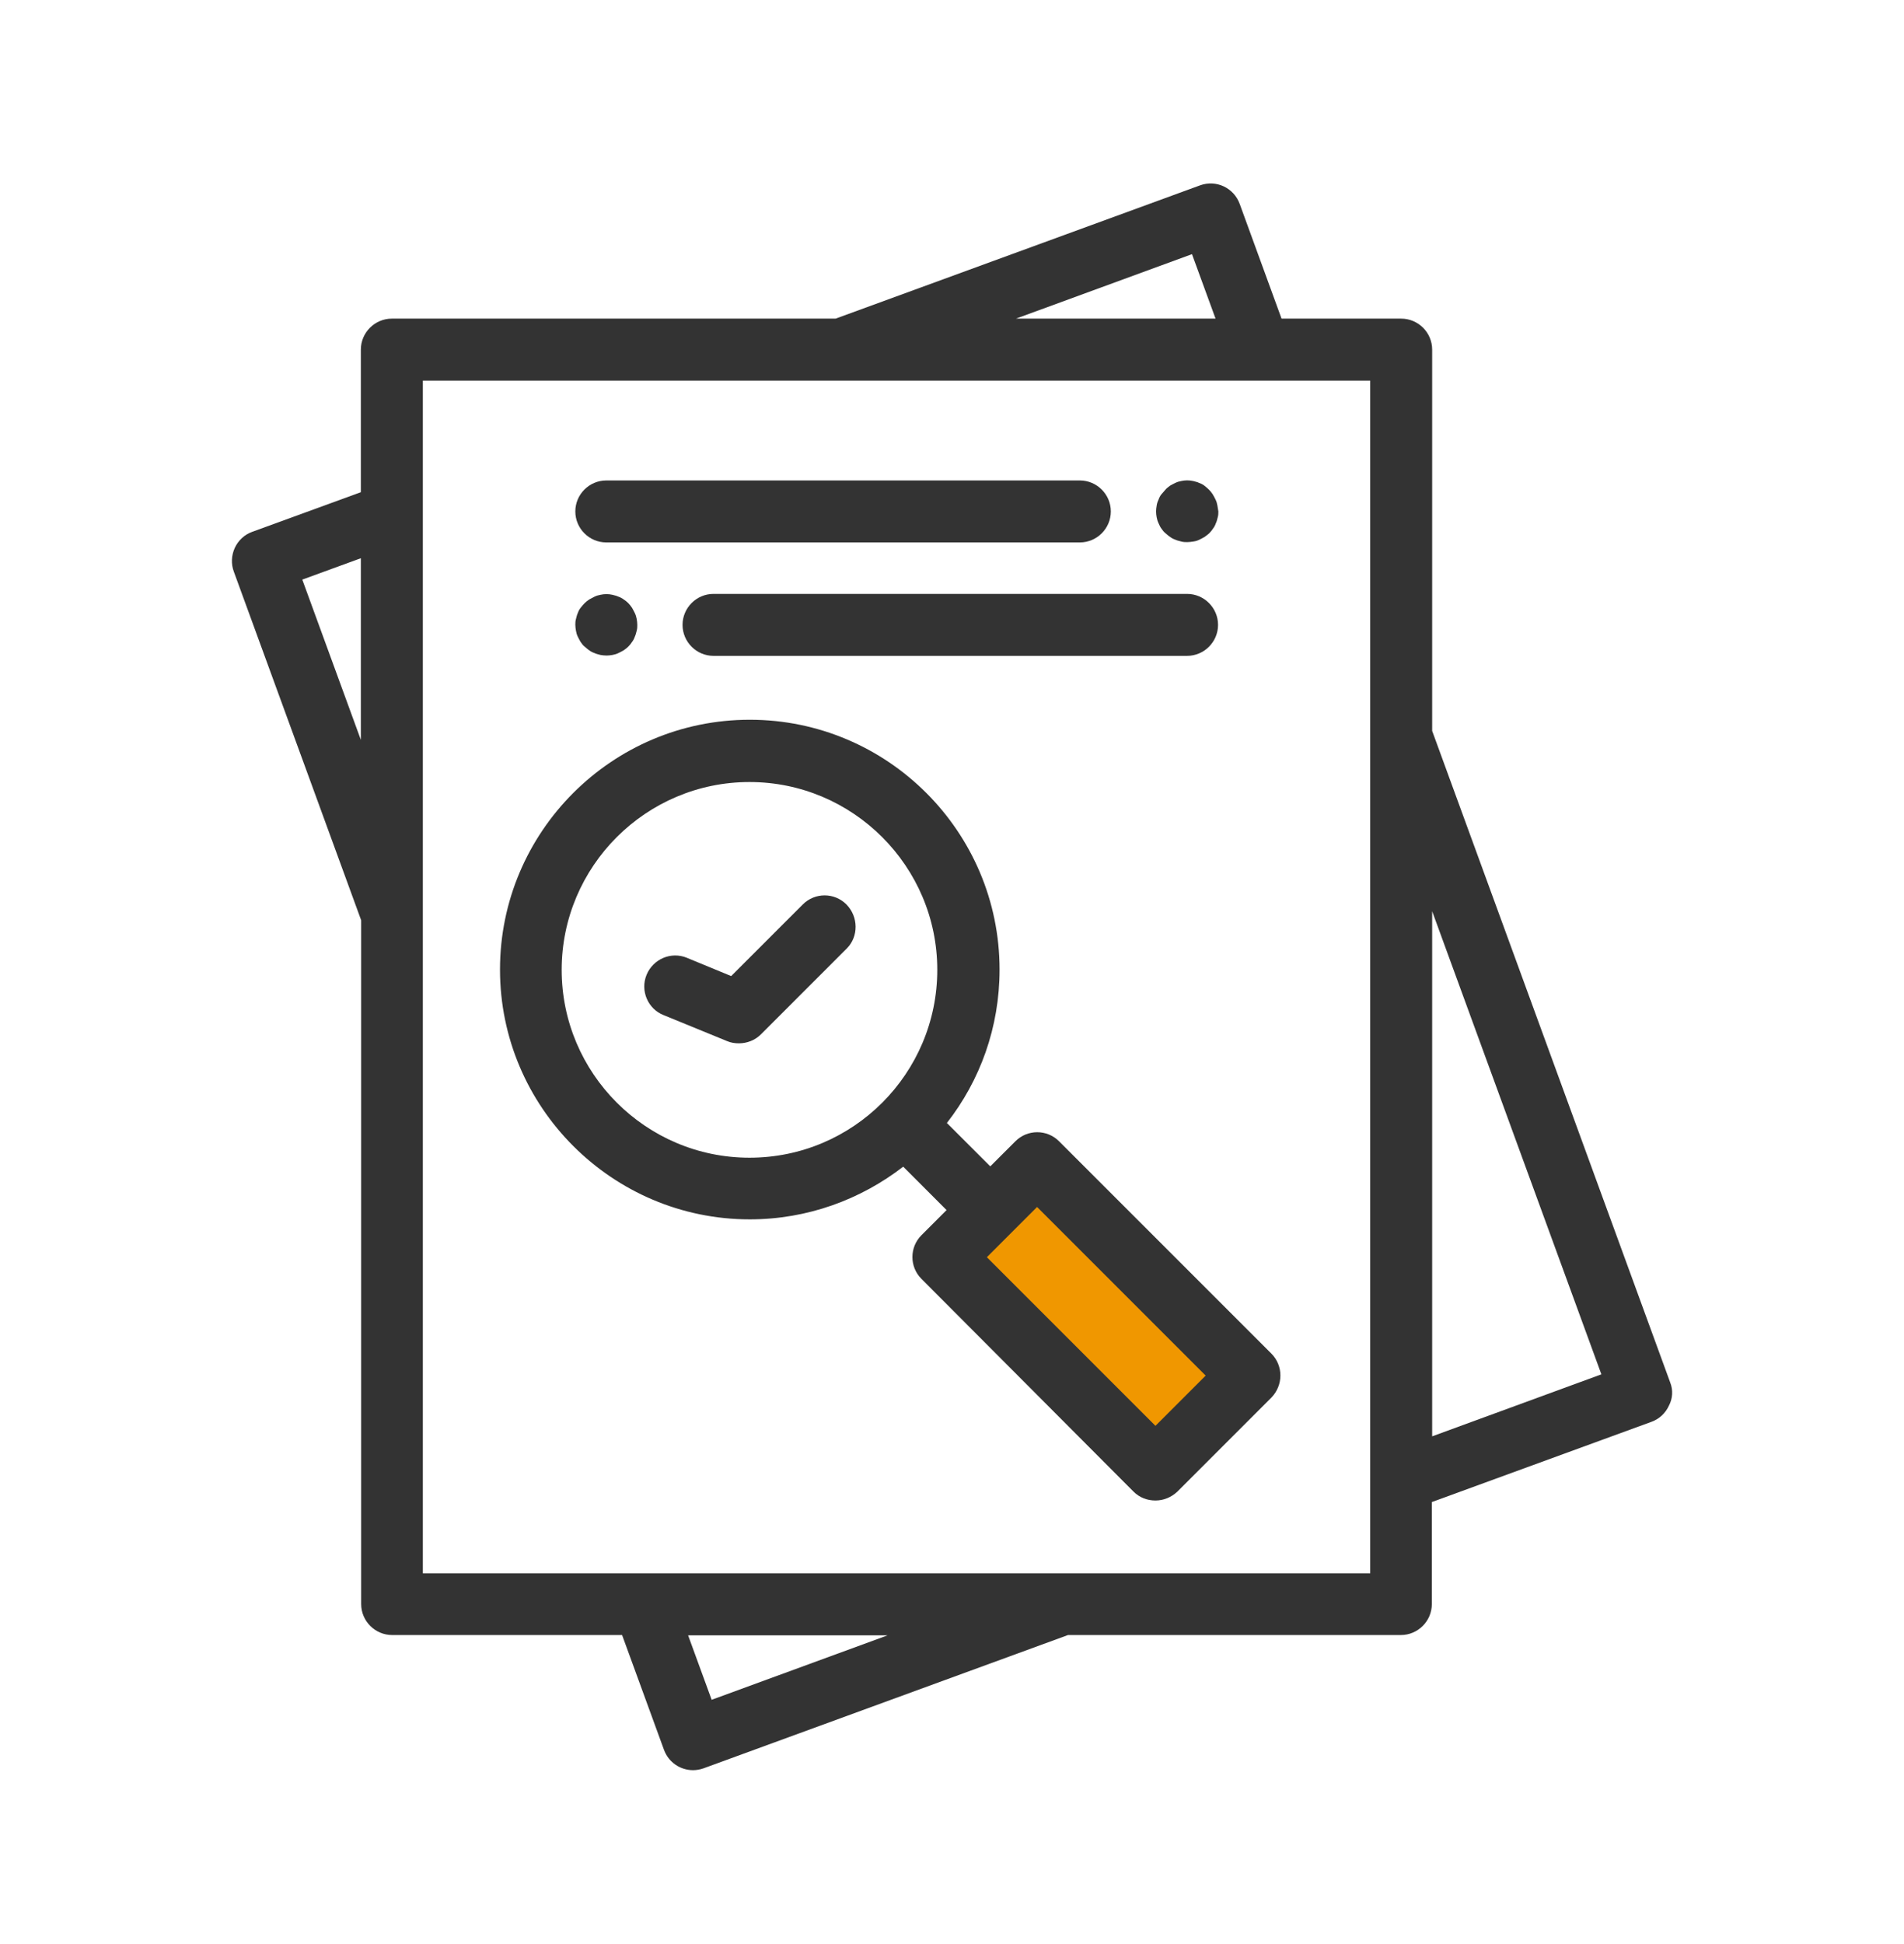 <svg width="48" height="49" viewBox="0 0 48 49" fill="none" xmlns="http://www.w3.org/2000/svg">
<g clip-path="url(#clip0)">
<path d="M26.262 29.617L31.262 34.695L29.309 37.039L23.918 31.961L26.262 29.617Z" fill="#F09700"/>
<path d="M42.105 34.843L36.105 18.422V8.812C36.105 8.383 35.754 8.031 35.324 8.031H32.308L31.253 5.14C31.105 4.734 30.66 4.523 30.253 4.672L21.066 8.031H9.879C9.449 8.031 9.097 8.383 9.097 8.812V12.406L6.355 13.406C6.16 13.476 6.004 13.625 5.918 13.812C5.832 14 5.824 14.218 5.894 14.406L9.105 23.195V40.429C9.105 40.859 9.457 41.211 9.886 41.211H15.683L16.738 44.101C16.855 44.422 17.152 44.617 17.472 44.617C17.558 44.617 17.652 44.601 17.738 44.57L26.925 41.211H35.316C35.746 41.211 36.097 40.859 36.097 40.429V37.859L41.636 35.836C41.832 35.765 41.988 35.617 42.074 35.429C42.168 35.25 42.183 35.039 42.105 34.843ZM9.097 18.648L7.621 14.609L9.097 14.07V18.648ZM30.05 6.406L30.644 8.031H25.613L30.05 6.406ZM17.941 42.843L17.347 41.218H22.378L17.941 42.843ZM34.543 39.656H10.66V9.593H34.543V39.656ZM36.105 36.203V22.968L40.371 34.64L36.105 36.203Z" fill="#333333"/>
<path d="M21.339 22.797C21.035 22.492 20.543 22.492 20.238 22.797L18.433 24.602L17.316 24.141C16.918 23.977 16.464 24.172 16.3 24.571C16.136 24.969 16.332 25.43 16.73 25.586L18.332 26.242C18.425 26.282 18.527 26.297 18.628 26.297C18.832 26.297 19.035 26.219 19.183 26.071L21.355 23.899C21.644 23.602 21.644 23.11 21.339 22.797Z" fill="#333333"/>
<path d="M32.051 34.117L26.699 28.766C26.395 28.461 25.902 28.461 25.598 28.766L24.965 29.398L23.871 28.305C24.707 27.234 25.199 25.898 25.199 24.438C25.199 20.961 22.371 18.141 18.902 18.141C15.426 18.141 12.605 20.969 12.605 24.438C12.605 27.906 15.434 30.734 18.902 30.734C20.355 30.734 21.699 30.234 22.77 29.406L23.863 30.5L23.23 31.133C22.926 31.438 22.926 31.93 23.23 32.234L28.574 37.594C28.73 37.75 28.926 37.82 29.129 37.82C29.332 37.82 29.527 37.742 29.684 37.594L32.051 35.227C32.355 34.914 32.355 34.422 32.051 34.117ZM18.895 29.18C16.285 29.18 14.16 27.055 14.16 24.445C14.16 21.836 16.285 19.711 18.895 19.711C21.504 19.711 23.629 21.836 23.629 24.445C23.629 27.055 21.512 29.18 18.895 29.18ZM29.129 35.938L24.879 31.688L26.145 30.422L30.395 34.672L29.129 35.938Z" fill="#333333"/>
<path d="M30.691 12.742C30.684 12.695 30.668 12.641 30.645 12.594C30.621 12.547 30.598 12.5 30.574 12.461C30.543 12.414 30.512 12.375 30.48 12.344C30.449 12.312 30.402 12.273 30.363 12.242C30.324 12.211 30.277 12.188 30.23 12.172C30.184 12.148 30.137 12.141 30.082 12.125C29.98 12.102 29.879 12.102 29.777 12.125C29.73 12.133 29.676 12.148 29.629 12.172C29.582 12.195 29.535 12.219 29.496 12.242C29.457 12.273 29.41 12.305 29.379 12.344C29.348 12.383 29.309 12.422 29.277 12.461C29.246 12.5 29.223 12.547 29.207 12.594C29.184 12.641 29.168 12.688 29.16 12.742C29.152 12.789 29.145 12.844 29.145 12.891C29.145 12.945 29.152 12.992 29.16 13.039C29.168 13.086 29.184 13.141 29.207 13.188C29.23 13.234 29.246 13.281 29.277 13.32C29.309 13.367 29.34 13.406 29.379 13.438C29.418 13.469 29.457 13.508 29.496 13.531C29.535 13.562 29.582 13.586 29.629 13.602C29.676 13.625 29.723 13.633 29.777 13.648C29.832 13.664 29.879 13.664 29.934 13.664C29.988 13.664 30.035 13.656 30.09 13.648C30.145 13.641 30.191 13.625 30.238 13.602C30.285 13.578 30.332 13.555 30.371 13.531C30.41 13.5 30.457 13.469 30.488 13.438C30.52 13.406 30.559 13.359 30.582 13.32C30.613 13.281 30.637 13.234 30.652 13.188C30.676 13.141 30.684 13.094 30.699 13.039C30.715 12.984 30.715 12.938 30.715 12.891C30.707 12.844 30.699 12.789 30.691 12.742Z" fill="#333333"/>
<path d="M27.223 12.11H15.285C14.855 12.11 14.504 12.461 14.504 12.891C14.504 13.321 14.855 13.672 15.285 13.672H27.223C27.652 13.672 28.004 13.321 28.004 12.891C28.004 12.461 27.652 12.11 27.223 12.11Z" fill="#333333"/>
<path d="M16.051 15.602C16.043 15.555 16.027 15.5 16.004 15.453C15.98 15.406 15.957 15.359 15.934 15.32C15.902 15.273 15.871 15.234 15.84 15.203C15.801 15.164 15.762 15.133 15.723 15.109C15.684 15.078 15.637 15.055 15.59 15.039C15.543 15.016 15.496 15.008 15.441 14.992C15.34 14.969 15.238 14.969 15.137 14.992C15.09 15 15.035 15.016 14.988 15.039C14.941 15.062 14.895 15.086 14.855 15.109C14.809 15.141 14.77 15.172 14.738 15.203C14.707 15.234 14.668 15.281 14.637 15.32C14.605 15.359 14.582 15.406 14.566 15.453C14.543 15.5 14.535 15.547 14.52 15.602C14.504 15.656 14.504 15.703 14.504 15.75C14.504 15.797 14.512 15.852 14.52 15.898C14.527 15.945 14.543 16 14.566 16.047C14.59 16.094 14.613 16.141 14.637 16.18C14.668 16.227 14.699 16.266 14.738 16.297C14.777 16.328 14.816 16.367 14.855 16.391C14.895 16.422 14.941 16.445 14.988 16.461C15.035 16.484 15.082 16.492 15.137 16.508C15.184 16.516 15.238 16.523 15.293 16.523C15.34 16.523 15.395 16.516 15.441 16.508C15.488 16.5 15.543 16.484 15.59 16.461C15.637 16.438 15.684 16.414 15.723 16.391C15.77 16.359 15.809 16.328 15.84 16.297C15.879 16.258 15.91 16.219 15.934 16.18C15.965 16.141 15.988 16.094 16.004 16.047C16.027 16 16.035 15.953 16.051 15.898C16.066 15.844 16.066 15.797 16.066 15.75C16.066 15.703 16.059 15.648 16.051 15.602Z" fill="#333333"/>
<path d="M29.926 14.969H17.988C17.559 14.969 17.207 15.32 17.207 15.75C17.207 16.18 17.559 16.531 17.988 16.531H29.926C30.355 16.531 30.707 16.18 30.707 15.75C30.707 15.32 30.355 14.969 29.926 14.969Z" fill="#333333"/>
</g>
<defs>
<clipPath id="clip0">
<rect width="36.32" height="40" fill="white" transform="translate(5.84 4.625)"/>
</clipPath>
</defs>
</svg>
